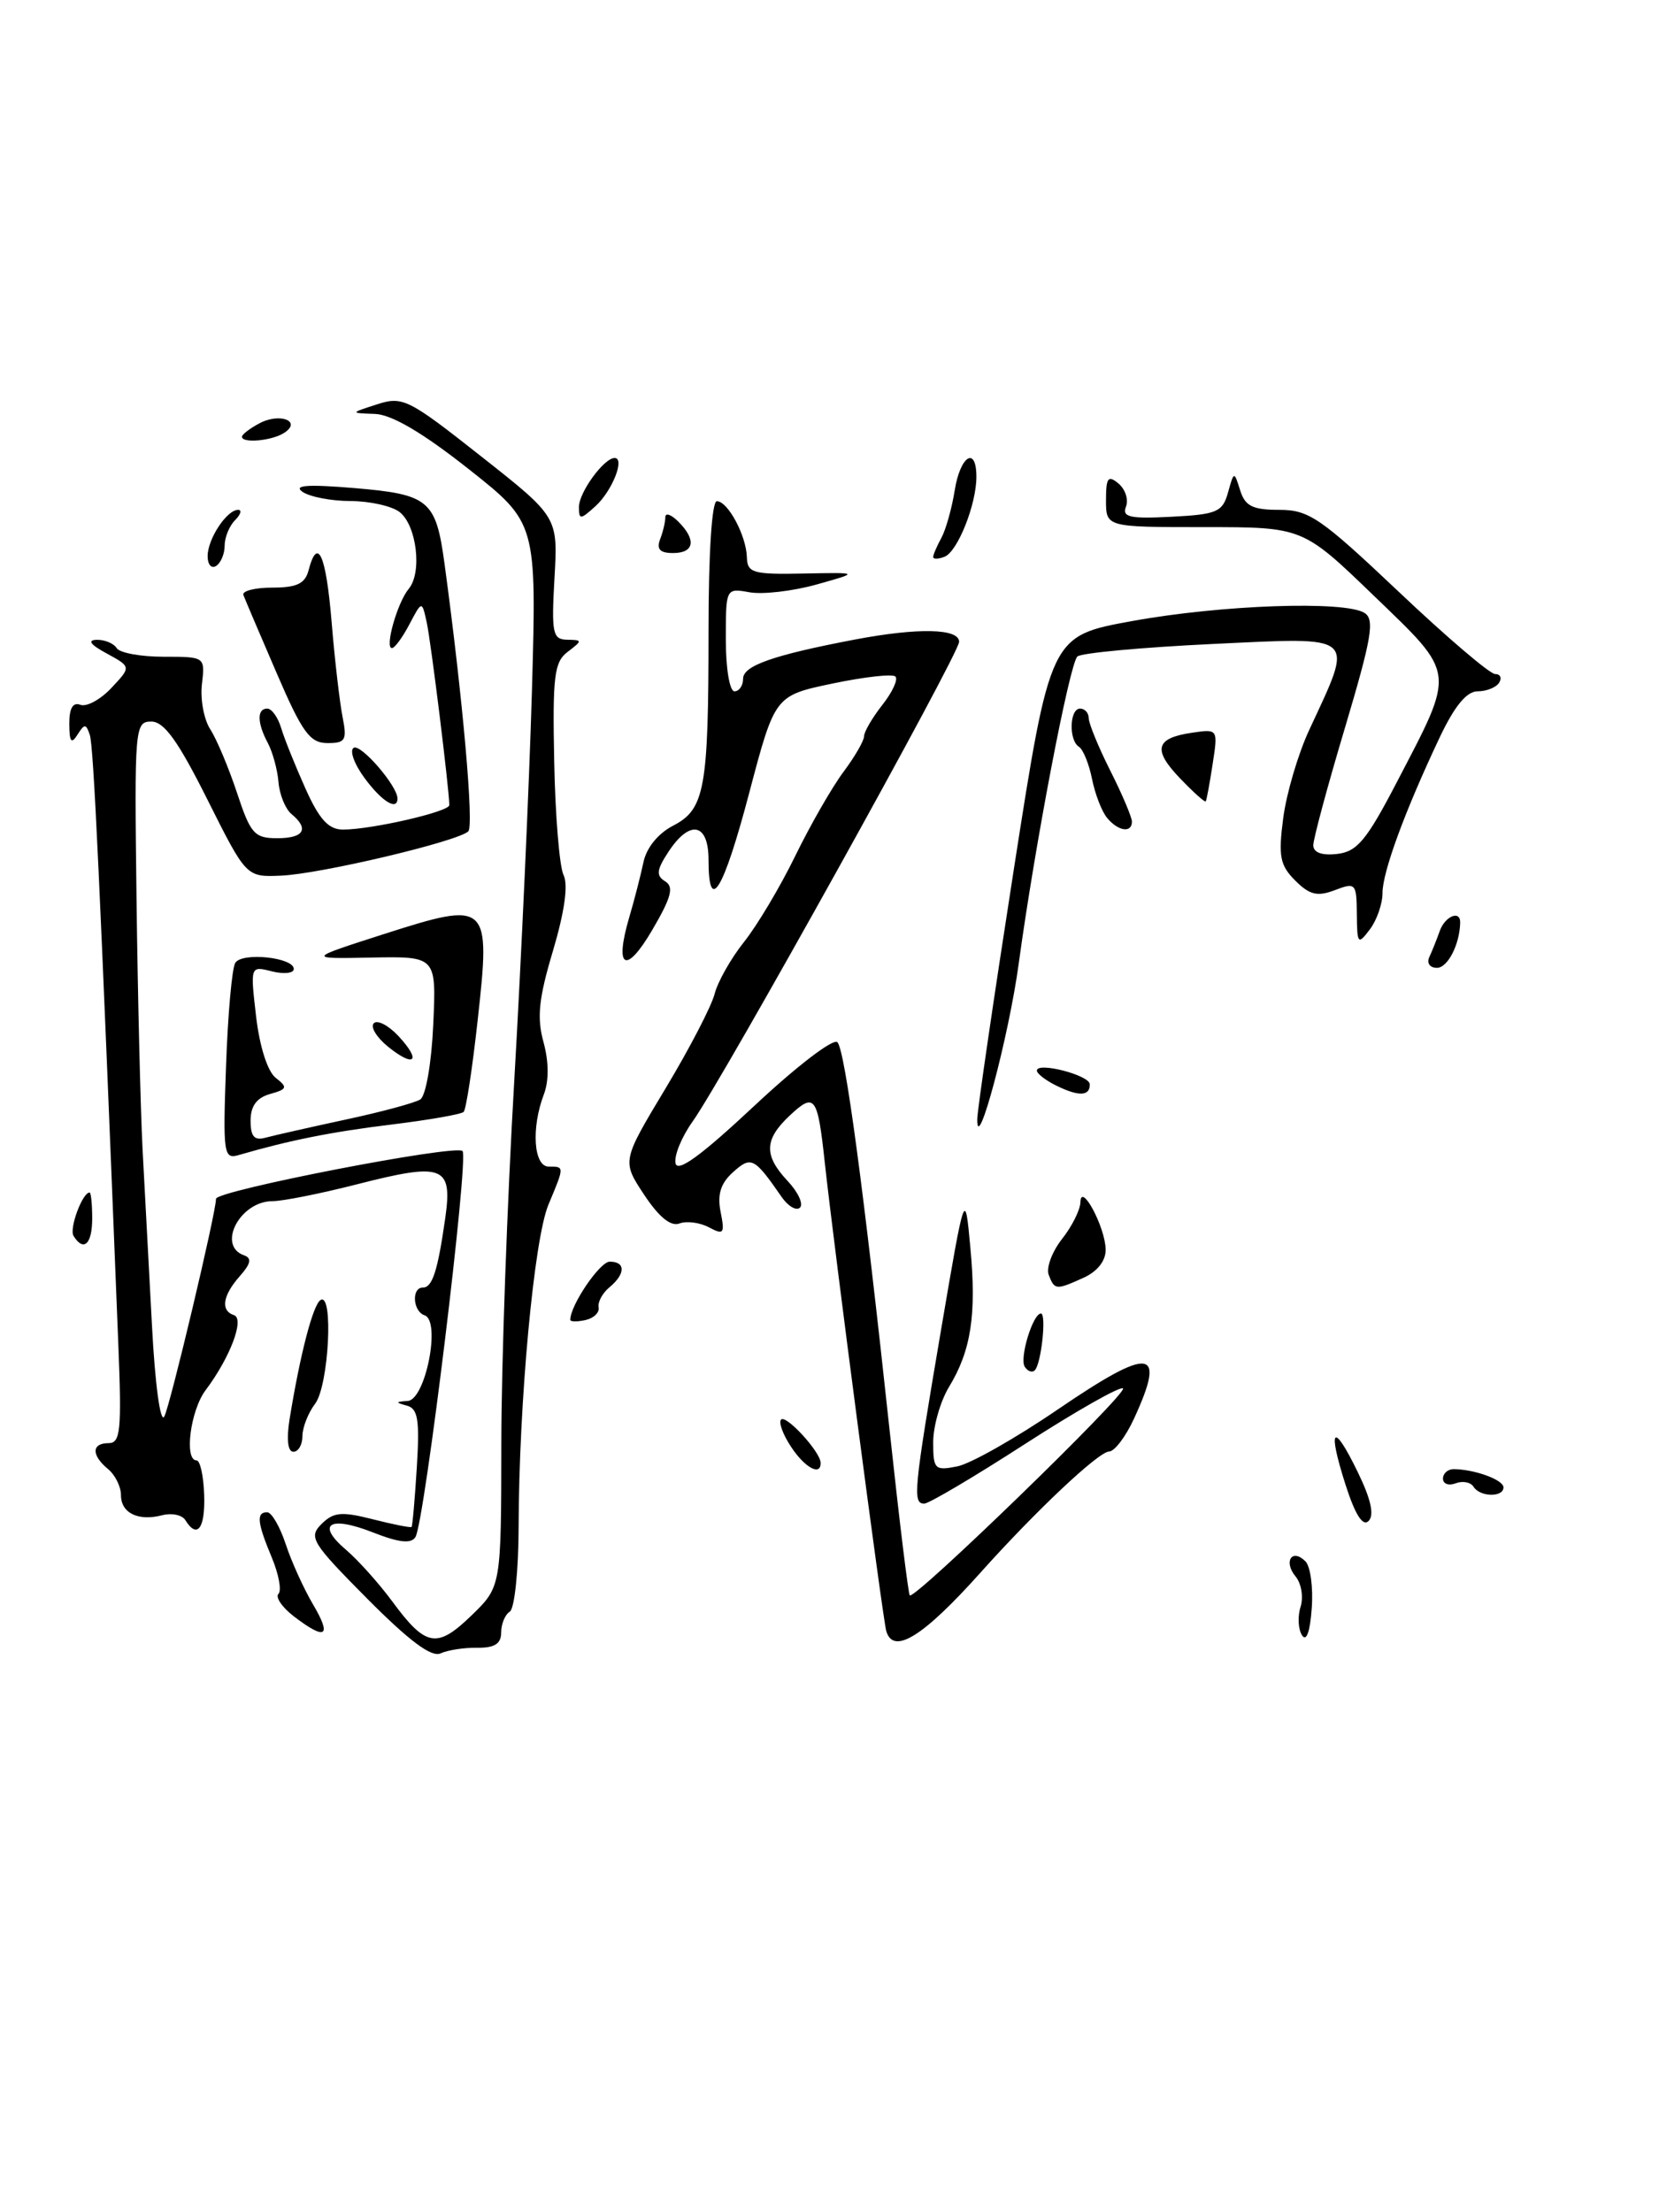 <?xml version="1.0" encoding="UTF-8" standalone="no"?>
<!DOCTYPE svg PUBLIC "-//W3C//DTD SVG 1.1//EN" "http://www.w3.org/Graphics/SVG/1.1/DTD/svg11.dtd" >
<svg xmlns="http://www.w3.org/2000/svg" xmlns:xlink="http://www.w3.org/1999/xlink" version="1.1" viewBox="0 0 192 256">
 <g >
 <path fill="currentColor"
d=" M 157.15 170.38 C 154.28 164.46 153.59 165.14 155.72 171.81 C 156.84 175.30 157.72 176.68 158.39 176.01 C 159.07 175.33 158.66 173.48 157.15 170.38 Z  M 42.52 185.02 C 36.06 178.51 35.68 177.89 37.21 176.36 C 38.60 174.98 39.52 174.89 43.14 175.81 C 45.50 176.41 47.52 176.81 47.63 176.70 C 47.74 176.59 48.01 173.48 48.24 169.79 C 48.58 164.29 48.37 163.00 47.08 162.66 C 45.74 162.30 45.75 162.21 47.19 162.12 C 49.25 161.97 51.05 152.85 49.14 152.21 C 47.78 151.76 47.60 149.00 48.93 149.00 C 50.05 149.00 50.66 147.07 51.54 140.89 C 52.38 134.91 51.28 134.50 41.35 137.04 C 37.13 138.12 32.72 139.00 31.54 139.00 C 27.77 139.00 25.07 144.16 28.25 145.27 C 29.17 145.59 29.03 146.24 27.75 147.68 C 25.76 149.93 25.50 151.67 27.08 152.19 C 28.33 152.61 26.64 157.09 23.79 160.88 C 22.03 163.23 21.29 169.00 22.75 169.00 C 23.16 169.00 23.56 170.80 23.63 173.00 C 23.76 176.88 22.82 178.13 21.45 175.91 C 21.08 175.31 19.88 175.06 18.79 175.34 C 16.01 176.07 14.00 175.10 14.00 173.02 C 14.00 172.04 13.33 170.68 12.50 170.00 C 10.55 168.38 10.59 167.00 12.58 167.00 C 13.94 167.00 14.09 165.52 13.70 155.75 C 11.56 102.03 10.83 86.30 10.39 85.03 C 9.95 83.73 9.78 83.73 8.96 85.03 C 8.25 86.15 8.03 85.85 8.02 83.78 C 8.01 81.96 8.43 81.23 9.30 81.56 C 10.01 81.83 11.63 80.96 12.89 79.61 C 15.19 77.17 15.19 77.17 12.35 75.62 C 10.46 74.60 10.07 74.07 11.19 74.04 C 12.12 74.02 13.16 74.45 13.50 75.00 C 13.84 75.55 16.28 76.00 18.93 76.00 C 23.74 76.00 23.74 76.00 23.37 79.17 C 23.16 80.92 23.60 83.28 24.35 84.42 C 25.09 85.57 26.47 88.86 27.43 91.75 C 28.99 96.49 29.45 97.00 32.08 97.00 C 35.19 97.00 35.82 95.92 33.72 94.19 C 33.02 93.60 32.35 91.95 32.23 90.51 C 32.11 89.07 31.56 87.05 31.01 86.01 C 29.75 83.66 29.72 82.00 30.93 82.00 C 31.45 82.00 32.17 83.01 32.54 84.25 C 32.91 85.49 34.18 88.64 35.35 91.25 C 36.96 94.84 38.03 96.00 39.69 96.00 C 43.01 96.00 52.00 93.93 52.00 93.17 C 51.99 91.37 49.87 74.19 49.38 72.00 C 48.83 69.50 48.83 69.50 47.38 72.25 C 46.59 73.76 45.68 75.00 45.36 75.00 C 44.49 75.00 45.99 69.71 47.31 68.13 C 48.88 66.24 48.22 60.78 46.24 59.25 C 45.35 58.56 42.79 57.99 40.56 57.98 C 38.33 57.98 35.83 57.49 35.00 56.91 C 33.92 56.15 35.60 56.03 41.00 56.48 C 49.67 57.21 50.45 57.87 51.45 65.27 C 53.56 80.80 54.86 95.54 54.20 96.20 C 53.04 97.36 37.04 101.15 32.51 101.33 C 28.50 101.50 28.50 101.50 23.99 92.50 C 20.60 85.73 18.99 83.50 17.51 83.50 C 15.60 83.50 15.55 84.18 15.80 104.00 C 15.94 115.28 16.26 128.32 16.50 133.00 C 16.75 137.68 17.24 146.87 17.59 153.43 C 17.94 160.16 18.56 164.74 19.01 163.93 C 19.68 162.73 25.00 140.33 25.00 138.73 C 25.00 137.78 52.74 132.40 53.53 133.20 C 54.28 133.96 49.14 176.16 48.08 177.87 C 47.58 178.67 46.19 178.52 43.18 177.34 C 38.12 175.35 36.54 176.36 40.04 179.34 C 41.44 180.53 43.85 183.22 45.40 185.32 C 49.28 190.59 50.56 190.82 54.57 186.94 C 58.00 183.61 58.00 183.61 58.02 167.05 C 58.02 157.95 58.70 139.03 59.52 125.00 C 60.33 110.97 61.25 90.72 61.56 80.00 C 62.11 60.50 62.11 60.50 54.20 54.25 C 48.89 50.06 45.33 47.97 43.39 47.90 C 40.50 47.80 40.50 47.80 43.64 46.79 C 46.60 45.83 47.26 46.16 55.67 52.80 C 64.58 59.82 64.58 59.82 64.17 66.91 C 63.81 73.29 63.96 74.00 65.64 74.03 C 67.42 74.06 67.42 74.12 65.70 75.43 C 64.14 76.61 63.94 78.23 64.14 88.14 C 64.26 94.39 64.75 100.29 65.22 101.26 C 65.78 102.39 65.34 105.50 64.00 110.02 C 62.34 115.56 62.12 117.76 62.90 120.59 C 63.52 122.86 63.54 125.08 62.94 126.65 C 61.46 130.54 61.76 135.00 63.50 135.00 C 65.34 135.00 65.34 134.94 63.47 139.41 C 61.80 143.41 60.06 162.23 60.02 176.69 C 60.01 181.75 59.55 186.16 59.00 186.50 C 58.45 186.84 58.00 187.93 58.00 188.92 C 58.00 190.22 57.24 190.70 55.25 190.68 C 53.74 190.65 51.82 190.95 50.99 191.33 C 49.94 191.82 47.36 189.89 42.52 185.02 Z  M 102.57 188.75 C 102.17 187.40 96.52 144.37 95.45 134.50 C 94.62 126.82 94.29 126.38 91.39 129.10 C 88.43 131.88 88.38 133.71 91.17 136.68 C 92.36 137.95 93.00 139.33 92.59 139.74 C 92.18 140.16 91.21 139.60 90.45 138.50 C 87.29 133.93 86.93 133.75 84.82 135.66 C 83.39 136.95 83.00 138.24 83.40 140.25 C 83.90 142.76 83.76 142.94 82.05 142.03 C 81.00 141.47 79.47 141.27 78.64 141.58 C 77.64 141.97 76.26 140.84 74.55 138.26 C 71.97 134.36 71.97 134.36 77.02 125.96 C 79.80 121.34 82.35 116.42 82.70 115.03 C 83.05 113.64 84.58 110.92 86.11 109.00 C 87.64 107.08 90.32 102.58 92.06 99.00 C 93.81 95.42 96.31 91.07 97.62 89.32 C 98.93 87.57 100.00 85.71 100.00 85.20 C 100.00 84.69 100.95 83.06 102.11 81.58 C 103.28 80.10 103.96 78.62 103.63 78.29 C 103.30 77.96 100.02 78.33 96.35 79.10 C 89.68 80.50 89.68 80.50 86.71 91.75 C 83.72 103.10 82.00 105.93 82.00 99.50 C 82.00 95.23 79.83 94.80 77.35 98.59 C 75.98 100.68 75.91 101.33 76.98 101.99 C 78.02 102.63 77.70 103.84 75.48 107.63 C 72.42 112.85 71.07 112.09 72.83 106.13 C 73.42 104.14 74.15 101.27 74.47 99.77 C 74.81 98.12 76.16 96.45 77.88 95.56 C 81.58 93.65 82.00 91.31 82.00 72.88 C 82.00 63.99 82.39 58.00 82.96 58.00 C 84.24 58.00 86.37 61.98 86.44 64.50 C 86.49 66.30 87.14 66.49 93.00 66.37 C 99.50 66.24 99.50 66.24 94.50 67.64 C 91.75 68.41 88.26 68.81 86.75 68.54 C 84.00 68.05 84.00 68.05 84.00 74.03 C 84.00 77.34 84.44 80.00 85.00 80.00 C 85.55 80.00 86.00 79.34 86.00 78.54 C 86.00 77.03 89.52 75.80 98.98 74.00 C 106.28 72.62 111.00 72.72 111.00 74.27 C 111.00 75.68 83.74 124.74 80.16 129.78 C 78.89 131.56 78.00 133.73 78.18 134.61 C 78.40 135.73 81.11 133.76 87.31 127.96 C 92.20 123.38 96.47 120.11 96.92 120.61 C 97.81 121.59 99.96 137.62 103.00 165.91 C 104.09 176.03 105.12 184.45 105.29 184.62 C 105.84 185.18 130.51 161.25 129.97 160.67 C 129.69 160.37 124.61 163.24 118.69 167.06 C 112.78 170.88 107.50 174.00 106.97 174.00 C 105.60 174.00 105.74 172.53 108.88 154.07 C 111.68 137.63 111.68 137.63 112.30 144.36 C 113.03 152.13 112.39 156.29 109.83 160.50 C 108.83 162.15 108.01 165.02 108.00 166.88 C 108.00 170.04 108.18 170.21 110.80 169.69 C 112.34 169.38 117.58 166.41 122.44 163.09 C 133.20 155.76 135.01 155.97 131.25 164.15 C 130.29 166.24 128.99 167.96 128.36 167.97 C 127.13 168.00 119.88 174.83 113.46 182.00 C 106.83 189.41 103.39 191.54 102.57 188.75 Z  M 150.69 189.24 C 150.24 188.55 150.16 187.06 150.52 185.94 C 150.87 184.82 150.61 183.24 149.94 182.43 C 148.51 180.70 149.53 179.13 151.08 180.68 C 151.66 181.26 151.99 183.70 151.81 186.11 C 151.62 188.83 151.19 190.02 150.69 189.24 Z  M 34.01 187.05 C 32.65 186.00 31.84 184.82 32.23 184.44 C 32.61 184.06 32.26 182.17 31.46 180.25 C 29.76 176.19 29.64 175.00 30.92 175.00 C 31.43 175.00 32.39 176.65 33.06 178.67 C 33.72 180.69 35.15 183.84 36.23 185.67 C 38.44 189.41 37.70 189.87 34.01 187.05 Z  M 170.53 172.04 C 170.20 171.52 169.28 171.34 168.47 171.65 C 167.66 171.96 167.00 171.72 167.00 171.11 C 167.00 170.50 167.56 170.01 168.25 170.01 C 170.70 170.04 174.00 171.25 174.00 172.12 C 174.00 173.30 171.27 173.25 170.53 172.04 Z  M 91.54 167.41 C 90.60 165.99 90.09 164.58 90.40 164.27 C 90.98 163.69 94.91 167.97 94.97 169.25 C 95.04 170.88 93.14 169.86 91.54 167.41 Z  M 33.51 164.25 C 34.73 156.73 36.22 150.98 37.10 150.44 C 38.62 149.50 38.05 160.35 36.47 162.44 C 35.66 163.51 35.00 165.20 35.00 166.19 C 35.00 167.19 34.53 168.00 33.95 168.00 C 33.31 168.00 33.14 166.58 33.51 164.25 Z  M 118.59 158.15 C 117.97 157.14 119.54 152.00 120.47 152.00 C 121.13 152.00 120.51 157.83 119.76 158.57 C 119.45 158.88 118.93 158.69 118.59 158.15 Z  M 66.00 152.73 C 66.00 151.04 69.42 146.00 70.57 146.00 C 72.42 146.00 72.40 147.42 70.53 148.97 C 69.72 149.64 69.16 150.68 69.28 151.29 C 69.40 151.89 68.71 152.55 67.75 152.76 C 66.79 152.97 66.00 152.96 66.00 152.73 Z  M 121.37 147.53 C 121.06 146.72 121.75 144.86 122.90 143.39 C 124.06 141.93 125.02 140.00 125.04 139.12 C 125.09 136.72 127.92 142.01 127.96 144.59 C 127.99 145.88 127.02 147.12 125.45 147.84 C 122.22 149.31 122.05 149.30 121.37 147.53 Z  M 8.51 143.02 C 7.99 142.18 9.53 138.00 10.37 138.00 C 10.53 138.00 10.67 139.35 10.67 141.00 C 10.67 143.98 9.68 144.90 8.51 143.02 Z  M 26.16 123.35 C 26.37 117.38 26.85 112.01 27.23 111.42 C 28.02 110.16 34.00 110.79 34.00 112.13 C 34.00 112.63 32.87 112.75 31.48 112.41 C 28.96 111.77 28.96 111.77 29.64 117.64 C 30.05 121.13 30.97 124.00 31.91 124.73 C 33.32 125.83 33.25 126.04 31.25 126.60 C 29.70 127.04 29.00 128.00 29.00 129.68 C 29.00 131.53 29.43 132.02 30.75 131.65 C 31.71 131.39 35.88 130.45 40.00 129.56 C 44.12 128.68 48.01 127.63 48.64 127.23 C 49.28 126.82 49.94 123.02 50.14 118.58 C 50.50 110.67 50.50 110.67 43.00 110.81 C 35.50 110.96 35.50 110.96 44.50 108.07 C 56.56 104.21 56.80 104.43 55.28 118.07 C 54.67 123.63 53.94 128.40 53.66 128.67 C 53.38 128.95 49.64 129.60 45.33 130.13 C 38.35 130.98 33.49 131.96 27.64 133.66 C 25.88 134.18 25.79 133.56 26.16 123.35 Z  M 113.10 129.50 C 113.12 128.40 115.03 115.37 117.34 100.55 C 121.55 73.59 121.55 73.59 131.02 71.87 C 141.33 69.99 155.65 69.49 157.92 70.93 C 159.12 71.69 158.75 73.82 155.67 84.17 C 153.64 90.95 151.99 97.09 151.99 97.82 C 152.00 98.66 152.98 99.02 154.75 98.82 C 157.07 98.55 158.16 97.24 161.67 90.49 C 168.47 77.44 168.56 78.16 159.01 68.95 C 150.77 61.00 150.77 61.00 139.38 61.00 C 128.00 61.00 128.00 61.00 128.00 57.88 C 128.00 55.27 128.24 54.95 129.44 55.95 C 130.23 56.61 130.63 57.81 130.31 58.63 C 129.84 59.85 130.76 60.05 135.58 59.80 C 140.84 59.53 141.49 59.25 142.12 57.00 C 142.82 54.50 142.82 54.50 143.53 56.75 C 144.10 58.57 144.97 59.00 148.05 59.00 C 151.49 59.00 152.83 59.92 161.90 68.50 C 167.42 73.73 172.43 78.00 173.03 78.00 C 173.63 78.00 173.84 78.45 173.50 79.00 C 173.16 79.55 172.04 80.00 171.01 80.00 C 169.74 80.00 168.35 81.69 166.63 85.31 C 162.59 93.85 160.00 100.90 160.00 103.35 C 160.00 104.60 159.34 106.49 158.53 107.56 C 157.16 109.38 157.06 109.27 157.03 105.77 C 157.00 102.21 156.89 102.09 154.48 103.01 C 152.46 103.78 151.56 103.56 149.90 101.90 C 148.13 100.13 147.93 99.09 148.51 94.67 C 148.88 91.83 150.23 87.24 151.52 84.47 C 156.72 73.26 157.24 73.73 140.38 74.52 C 132.20 74.91 125.14 75.56 124.69 75.97 C 123.77 76.82 119.75 97.91 117.90 111.50 C 116.76 119.91 113.03 133.92 113.10 129.50 Z  M 122.25 125.63 C 121.01 125.02 120.00 124.24 120.00 123.89 C 120.00 122.84 126.10 124.42 126.12 125.47 C 126.16 126.86 124.85 126.91 122.25 125.63 Z  M 44.89 121.11 C 43.58 120.04 42.84 118.83 43.26 118.41 C 43.68 117.99 44.96 118.66 46.11 119.89 C 48.81 122.79 47.99 123.62 44.89 121.11 Z  M 165.42 110.75 C 165.74 110.06 166.28 108.71 166.62 107.75 C 167.22 106.03 169.01 105.28 168.99 106.75 C 168.94 109.29 167.55 112.00 166.30 112.00 C 165.48 112.00 165.09 111.45 165.42 110.75 Z  M 128.13 94.65 C 127.51 93.91 126.73 91.88 126.38 90.13 C 126.03 88.39 125.35 86.72 124.87 86.42 C 123.67 85.67 123.77 82.00 125.00 82.00 C 125.55 82.00 126.00 82.50 126.00 83.10 C 126.00 83.71 127.12 86.45 128.50 89.19 C 129.88 91.92 131.00 94.58 131.00 95.08 C 131.00 96.43 129.41 96.20 128.13 94.65 Z  M 42.20 90.05 C 41.00 88.43 40.43 86.85 40.93 86.54 C 41.75 86.03 46.00 90.95 46.00 92.40 C 46.00 93.87 44.19 92.75 42.20 90.05 Z  M 136.57 90.07 C 133.37 86.74 133.72 85.41 137.97 84.79 C 140.96 84.35 140.97 84.36 140.34 88.43 C 140.00 90.67 139.64 92.61 139.54 92.74 C 139.44 92.87 138.10 91.67 136.57 90.07 Z  M 32.00 77.85 C 30.07 73.38 28.35 69.34 28.17 68.86 C 27.98 68.39 29.49 68.00 31.51 68.00 C 34.35 68.00 35.31 67.54 35.71 66.00 C 36.76 62.00 37.73 64.17 38.38 71.99 C 38.74 76.38 39.32 81.33 39.65 82.99 C 40.18 85.66 39.98 86.00 37.88 85.99 C 35.86 85.98 34.97 84.75 32.00 77.85 Z  M 24.03 64.31 C 24.07 62.30 26.26 59.00 27.56 59.00 C 28.02 59.00 27.86 59.54 27.20 60.20 C 26.54 60.86 26.00 62.18 26.00 63.14 C 26.00 64.10 25.55 65.16 25.00 65.50 C 24.45 65.84 24.01 65.30 24.03 64.31 Z  M 108.00 64.46 C 108.00 64.19 108.43 63.19 108.95 62.24 C 109.47 61.28 110.16 58.81 110.49 56.75 C 111.13 52.73 113.00 51.56 113.00 55.18 C 113.00 58.39 110.82 63.85 109.31 64.43 C 108.59 64.71 108.00 64.72 108.00 64.46 Z  M 76.39 62.42 C 76.73 61.55 77.00 60.39 77.00 59.85 C 77.00 59.30 77.67 59.53 78.50 60.36 C 80.62 62.47 80.36 64.00 77.89 64.00 C 76.38 64.00 75.96 63.55 76.39 62.42 Z  M 67.00 58.67 C 67.00 56.98 69.90 53.00 71.13 53.00 C 72.37 53.00 70.84 56.84 68.90 58.59 C 67.17 60.16 67.00 60.16 67.00 58.67 Z  M 28.00 50.54 C 28.00 50.28 28.91 49.58 30.02 48.99 C 32.39 47.72 35.00 48.75 32.86 50.11 C 31.42 51.02 28.00 51.32 28.00 50.54 Z "/>
</g>
</svg>